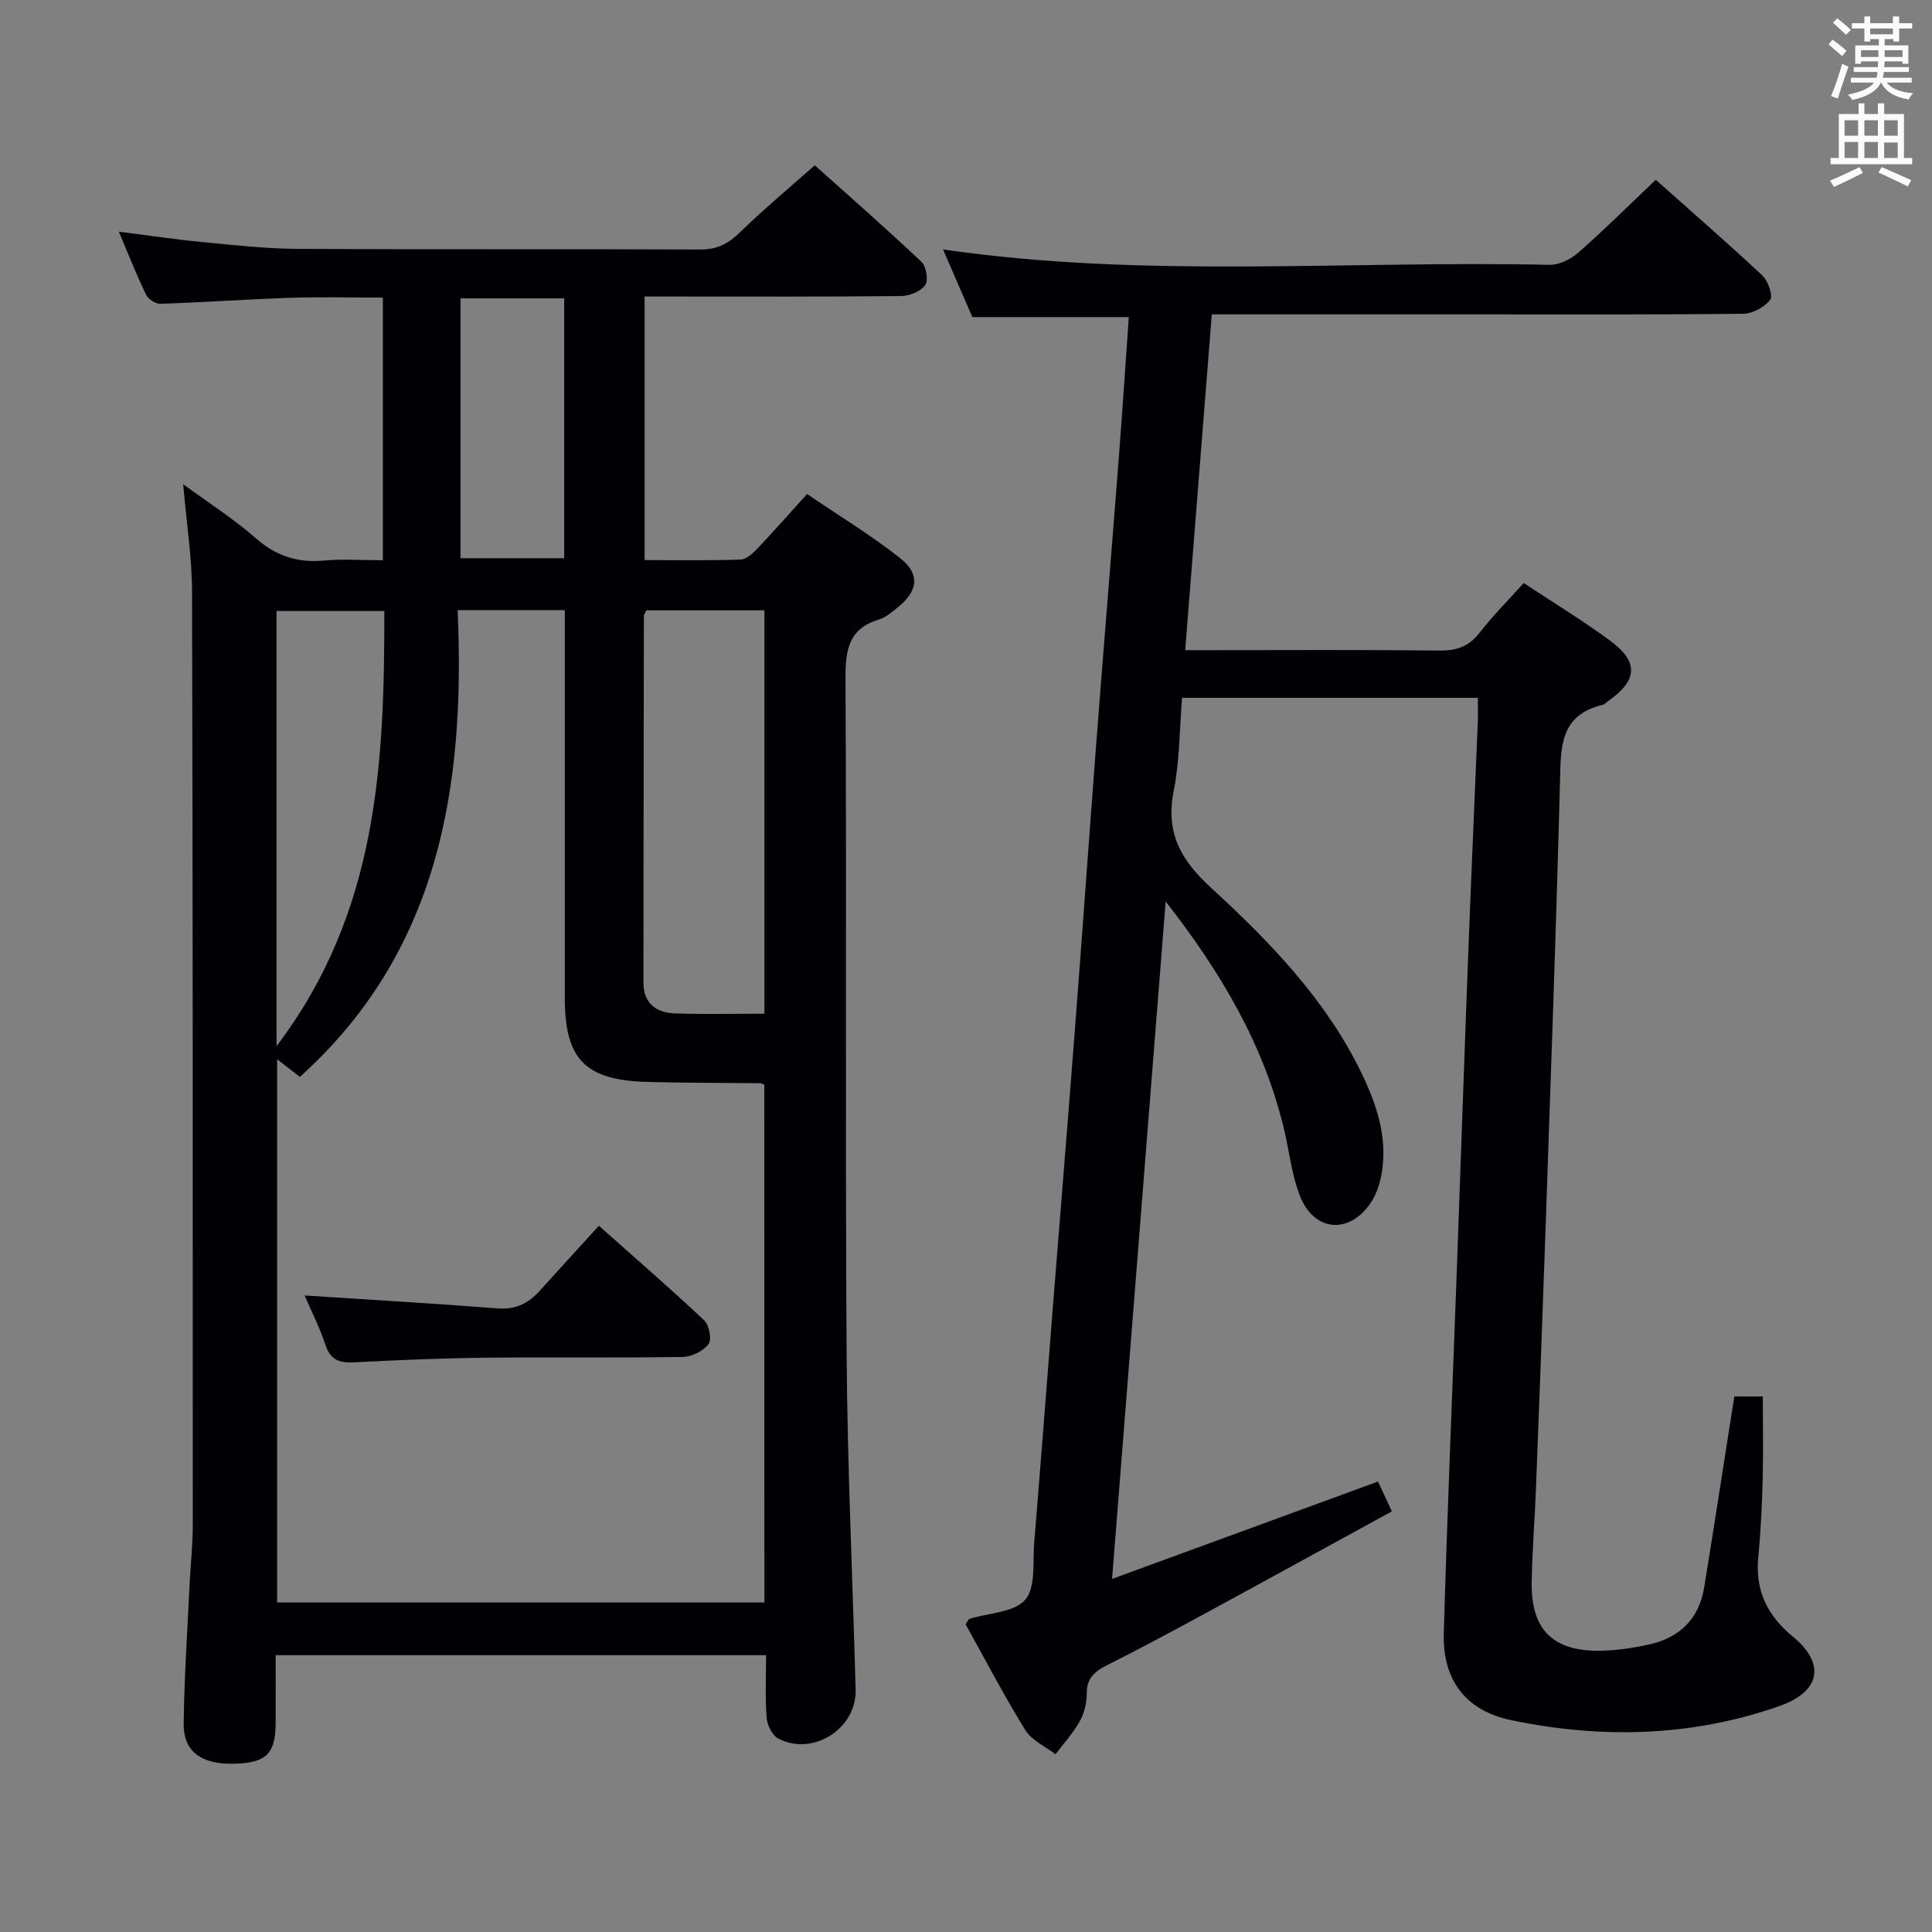 <svg enable-background="new 0 0 400 400" viewBox="0 0 400 400" xmlns="http://www.w3.org/2000/svg"><rect x="0" y="0" width="400" height="400" fill="#808080" stroke="none"/><g fill="#010105"><path d="m158.61 342.69c-34.14 0-67.56 0-101.54 0 0 4.88.02 9.49 0 14.11-.03 6.29-1.97 8.18-8.47 8.36-6.89.19-10.64-2.46-10.57-8.34.12-9.64.77-19.27 1.23-28.91.19-3.98.65-7.97.65-11.95.01-64.49.02-128.99-.15-193.48-.02-7.06-1.14-14.11-1.83-22.23 5.53 4.06 10.57 7.26 15 11.16 4.18 3.68 8.61 5.15 14.08 4.65 3.95-.36 7.96-.07 12.26-.07 0-18.11 0-35.88 0-54.37-6.38 0-12.79-.17-19.19.04-8.97.29-17.92.94-26.89 1.24-.99.03-2.5-.97-2.95-1.89-1.94-4.01-3.58-8.18-5.64-13.05 6.12.78 11.56 1.6 17.04 2.13 6.61.63 13.25 1.4 19.88 1.43 27.83.16 55.66.01 83.49.14 3.51.02 5.83-1.25 8.24-3.61 4.77-4.64 9.9-8.92 15.44-13.83 6.7 6 14.53 12.86 22.1 20 .99.94 1.46 3.84.76 4.82-.94 1.3-3.25 2.24-4.98 2.25-15.83.17-31.66.1-47.49.1-1.79 0-3.57 0-5.62 0v54.57c6.71 0 13.31.12 19.9-.11 1.21-.04 2.55-1.33 3.51-2.34 3.32-3.49 6.5-7.11 10.22-11.23 6.47 4.4 13.13 8.45 19.22 13.23 4.28 3.36 3.78 6.9-.54 10.32-1.17.93-2.39 2-3.76 2.42-6.32 1.9-6.99 6.31-6.96 12.23.25 46.49-.07 92.99.23 139.49.15 23.28 1.24 46.56 1.87 69.85.22 8.04-8.75 13.84-15.97 10.16-1.25-.63-2.32-2.74-2.44-4.25-.35-4.11-.13-8.27-.13-13.04zm-.37-118.1c-.49-.21-.64-.32-.79-.32-7.82-.09-15.65-.05-23.47-.27-12.81-.35-17.04-4.69-17.04-17.31-.01-24.99 0-49.99 0-74.98 0-1.76 0-3.53 0-5.38-7.62 0-14.54 0-22.19 0 1.61 36.53-3.8 70.62-32.66 96.63-1.41-1.09-2.9-2.25-4.71-3.66v112.48h100.88c-.02-35.88-.02-71.61-.02-107.19zm.02-14.71c0-28.27 0-55.83 0-83.52-8.41 0-16.48 0-24.43 0-.27.58-.52.87-.52 1.16-.04 25.31-.08 50.61-.09 75.92 0 4.43 2.77 6.27 6.72 6.39 5.97.18 11.96.05 18.32.05zm-101 6.7c21.01-27.63 22.34-58.63 22.31-90.08-7.88 0-15.09 0-22.31 0zm59.55-154.81c-7.44 0-14.48 0-21.47 0v53.8h21.47c0-18.01 0-35.6 0-53.8z"/><path d="m315.47 120.71c6.23 4.12 12.21 7.76 17.83 11.89 6.02 4.42 5.78 8.23-.28 12.5-.41.29-.78.73-1.23.84-9 2.14-8.63 8.99-8.82 16.21-.79 30.77-1.93 61.53-2.98 92.3-.62 17.96-1.3 35.92-1.99 53.87-.25 6.48-.79 12.95-.88 19.43-.12 9.62 4.39 14.12 14.05 14.02 3.45-.04 6.96-.57 10.34-1.32 6.28-1.4 10.26-5.32 11.32-11.78 1.77-10.81 3.42-21.65 5.13-32.47.36-2.28.72-4.56 1.12-7.08h5.89c0 5.72.12 11.47-.03 17.22-.14 5.32-.38 10.65-.9 15.94-.69 6.93 1.78 12.14 7.15 16.56 6.83 5.62 5.73 11.4-2.77 14.38-18.19 6.37-36.86 6.82-55.55 2.92-9.44-1.97-14.23-8.35-13.95-17.99.73-25.44 1.81-50.87 2.74-76.3.8-21.95 1.54-43.91 2.38-65.86.59-15.46 1.29-30.92 1.92-46.37.07-1.62.01-3.25.01-5.14-20.55 0-40.65 0-61.24 0-.53 6.43-.48 12.97-1.72 19.25-1.71 8.64 1.37 14.25 7.74 20.09 12.25 11.24 23.88 23.26 31.25 38.58 2.99 6.23 5.14 12.7 4.19 19.71-.32 2.38-1.07 4.95-2.39 6.91-4.43 6.6-11.71 6.01-14.64-1.36-1.69-4.25-2.18-8.98-3.23-13.49-4.14-17.78-13.27-33.04-24.59-47.53-3.66 46.28-7.33 92.55-11.1 140.26 18.69-6.84 36.61-13.4 55.06-20.16.89 1.91 1.76 3.79 2.87 6.17-12.92 7.07-25.71 14.11-38.55 21.08-6.72 3.65-13.46 7.28-20.3 10.71-2.6 1.3-4.35 2.68-4.32 5.92.01 1.93-.5 4.07-1.44 5.74-1.37 2.45-3.32 4.58-5.03 6.84-2.13-1.64-4.94-2.87-6.26-5.01-4.44-7.2-8.36-14.72-12.36-21.91.49-.68.61-1.05.84-1.12 3.95-1.23 9.22-1.3 11.51-3.95 2.22-2.56 1.53-7.76 1.86-11.82 1.34-16.24 2.58-32.49 3.86-48.73 1.54-19.39 3.13-38.78 4.62-58.18 1.51-19.57 2.88-39.15 4.38-58.71 1.5-19.55 3.12-39.09 4.63-58.64.76-9.76 1.39-19.53 2.1-29.48-10.71 0-21.27 0-32.39 0-1.87-4.3-3.96-9.14-6.08-14.01 41.78 6.09 83.73 2.26 125.55 3.19 2 .04 4.43-1.15 5.99-2.53 5.37-4.72 10.44-9.77 16.03-15.07 7.04 6.27 14.67 12.89 22.04 19.78 1.2 1.12 2.28 4.22 1.64 5.06-1.16 1.53-3.64 2.86-5.58 2.89-18.33.21-36.66.13-55 .13-16.33 0-32.67 0-49 0-1.81 0-3.62 0-6.02 0-1.83 23.14-3.64 45.93-5.51 69.52h5.66c15.67 0 31.33-.1 47 .08 3.46.04 5.98-.78 8.17-3.54 2.75-3.53 5.92-6.73 9.26-10.44z"/><path d="m63.06 268.21c13.58.89 26.79 1.65 39.97 2.68 3.72.29 6.38-1.05 8.73-3.66 3.9-4.33 7.84-8.62 12.23-13.45 7.87 7 14.98 13.15 21.81 19.59 1.03.98 1.61 3.99.9 4.91-1.11 1.44-3.48 2.63-5.33 2.66-13.65.22-27.31.01-40.97.16-8.97.1-17.95.48-26.91.95-2.99.16-4.99-.29-6.07-3.51-1.25-3.73-3.05-7.29-4.36-10.33z"/></g><path d="m378.6 9.2.8-1c.9.7 1.9 1.4 2.9 2.3l-.9 1.1c-1.1-.9-2-1.7-2.8-2.4zm.5 10.7c.9-2.1 1.6-4.3 2.3-6.7.4.2.8.4 1.3.6-.7 2.1-1.5 4.3-2.2 6.6zm.4-15.2.9-.9c1 .8 2 1.6 2.8 2.4l-1 1c-1-.9-1.9-1.8-2.7-2.5zm12.5-1.3h1.2v1.4h2.7v1.1h-2.7v2.7h-1.2v-.5h-1.8v1.3h4.9v3.8h-1.2v-.5h-3.7c0 .4-.1.9-.1 1.2h5.1v1h-5.2c0 .5-.1.9-.2 1.2h6v1h-5.2c1.1 1.3 2.9 2 5.5 2.2-.4.4-.7.8-.9 1.3-2.9-.5-4.8-1.6-5.7-3.5h-.1c-.8 1.7-2.7 2.9-5.9 3.6-.2-.4-.6-.8-.9-1.1 2.8-.6 4.6-1.4 5.4-2.5h-4.8v-1h5.3c.1-.3.2-.7.2-1.2h-4.9v-1h5c0-.4 0-.8.1-1.2h-3.6v.5h-1.2v-3.8h4.9v-1.3h-1.8v.5h-1.2v-2.7h-2.6v-1.1h2.6v-1.4h1.2v1.4h4.7v-1.4zm-6.7 8.4h3.6c0-.4 0-.9 0-1.4h-3.6zm1.9-4.7h4.7v-1.2h-4.7zm6.7 3.3h-3.7v1.4h3.7z" fill="#fafbfa"/><path d="m384.7 21.4h1.3v2.2h2.8v-2.2h1.3v2.2h4.1v9.1h1.7v1.3h-16.9v-1.3h1.7v-9.1h4.1v-2.2zm.3 13.2.7 1.2c-1.8.9-3.8 1.9-6 2.9-.2-.4-.5-.8-.8-1.3 2.4-1 4.4-2 6.1-2.8zm-3.1-6.5h2.8v-3.2h-2.8zm0 4.6h2.8v-3.3h-2.8zm4.1-4.6h2.8v-3.2h-2.8zm0 4.6h2.8v-3.3h-2.8zm3.6 1.9c2.1.9 4.1 1.8 6.1 2.7l-.7 1.3c-2.2-1.1-4.2-2-6.1-2.9zm3.3-9.7h-2.8v3.2h2.8zm-2.8 7.8h2.8v-3.2h-2.8z" fill="#fafbfa"/></svg>